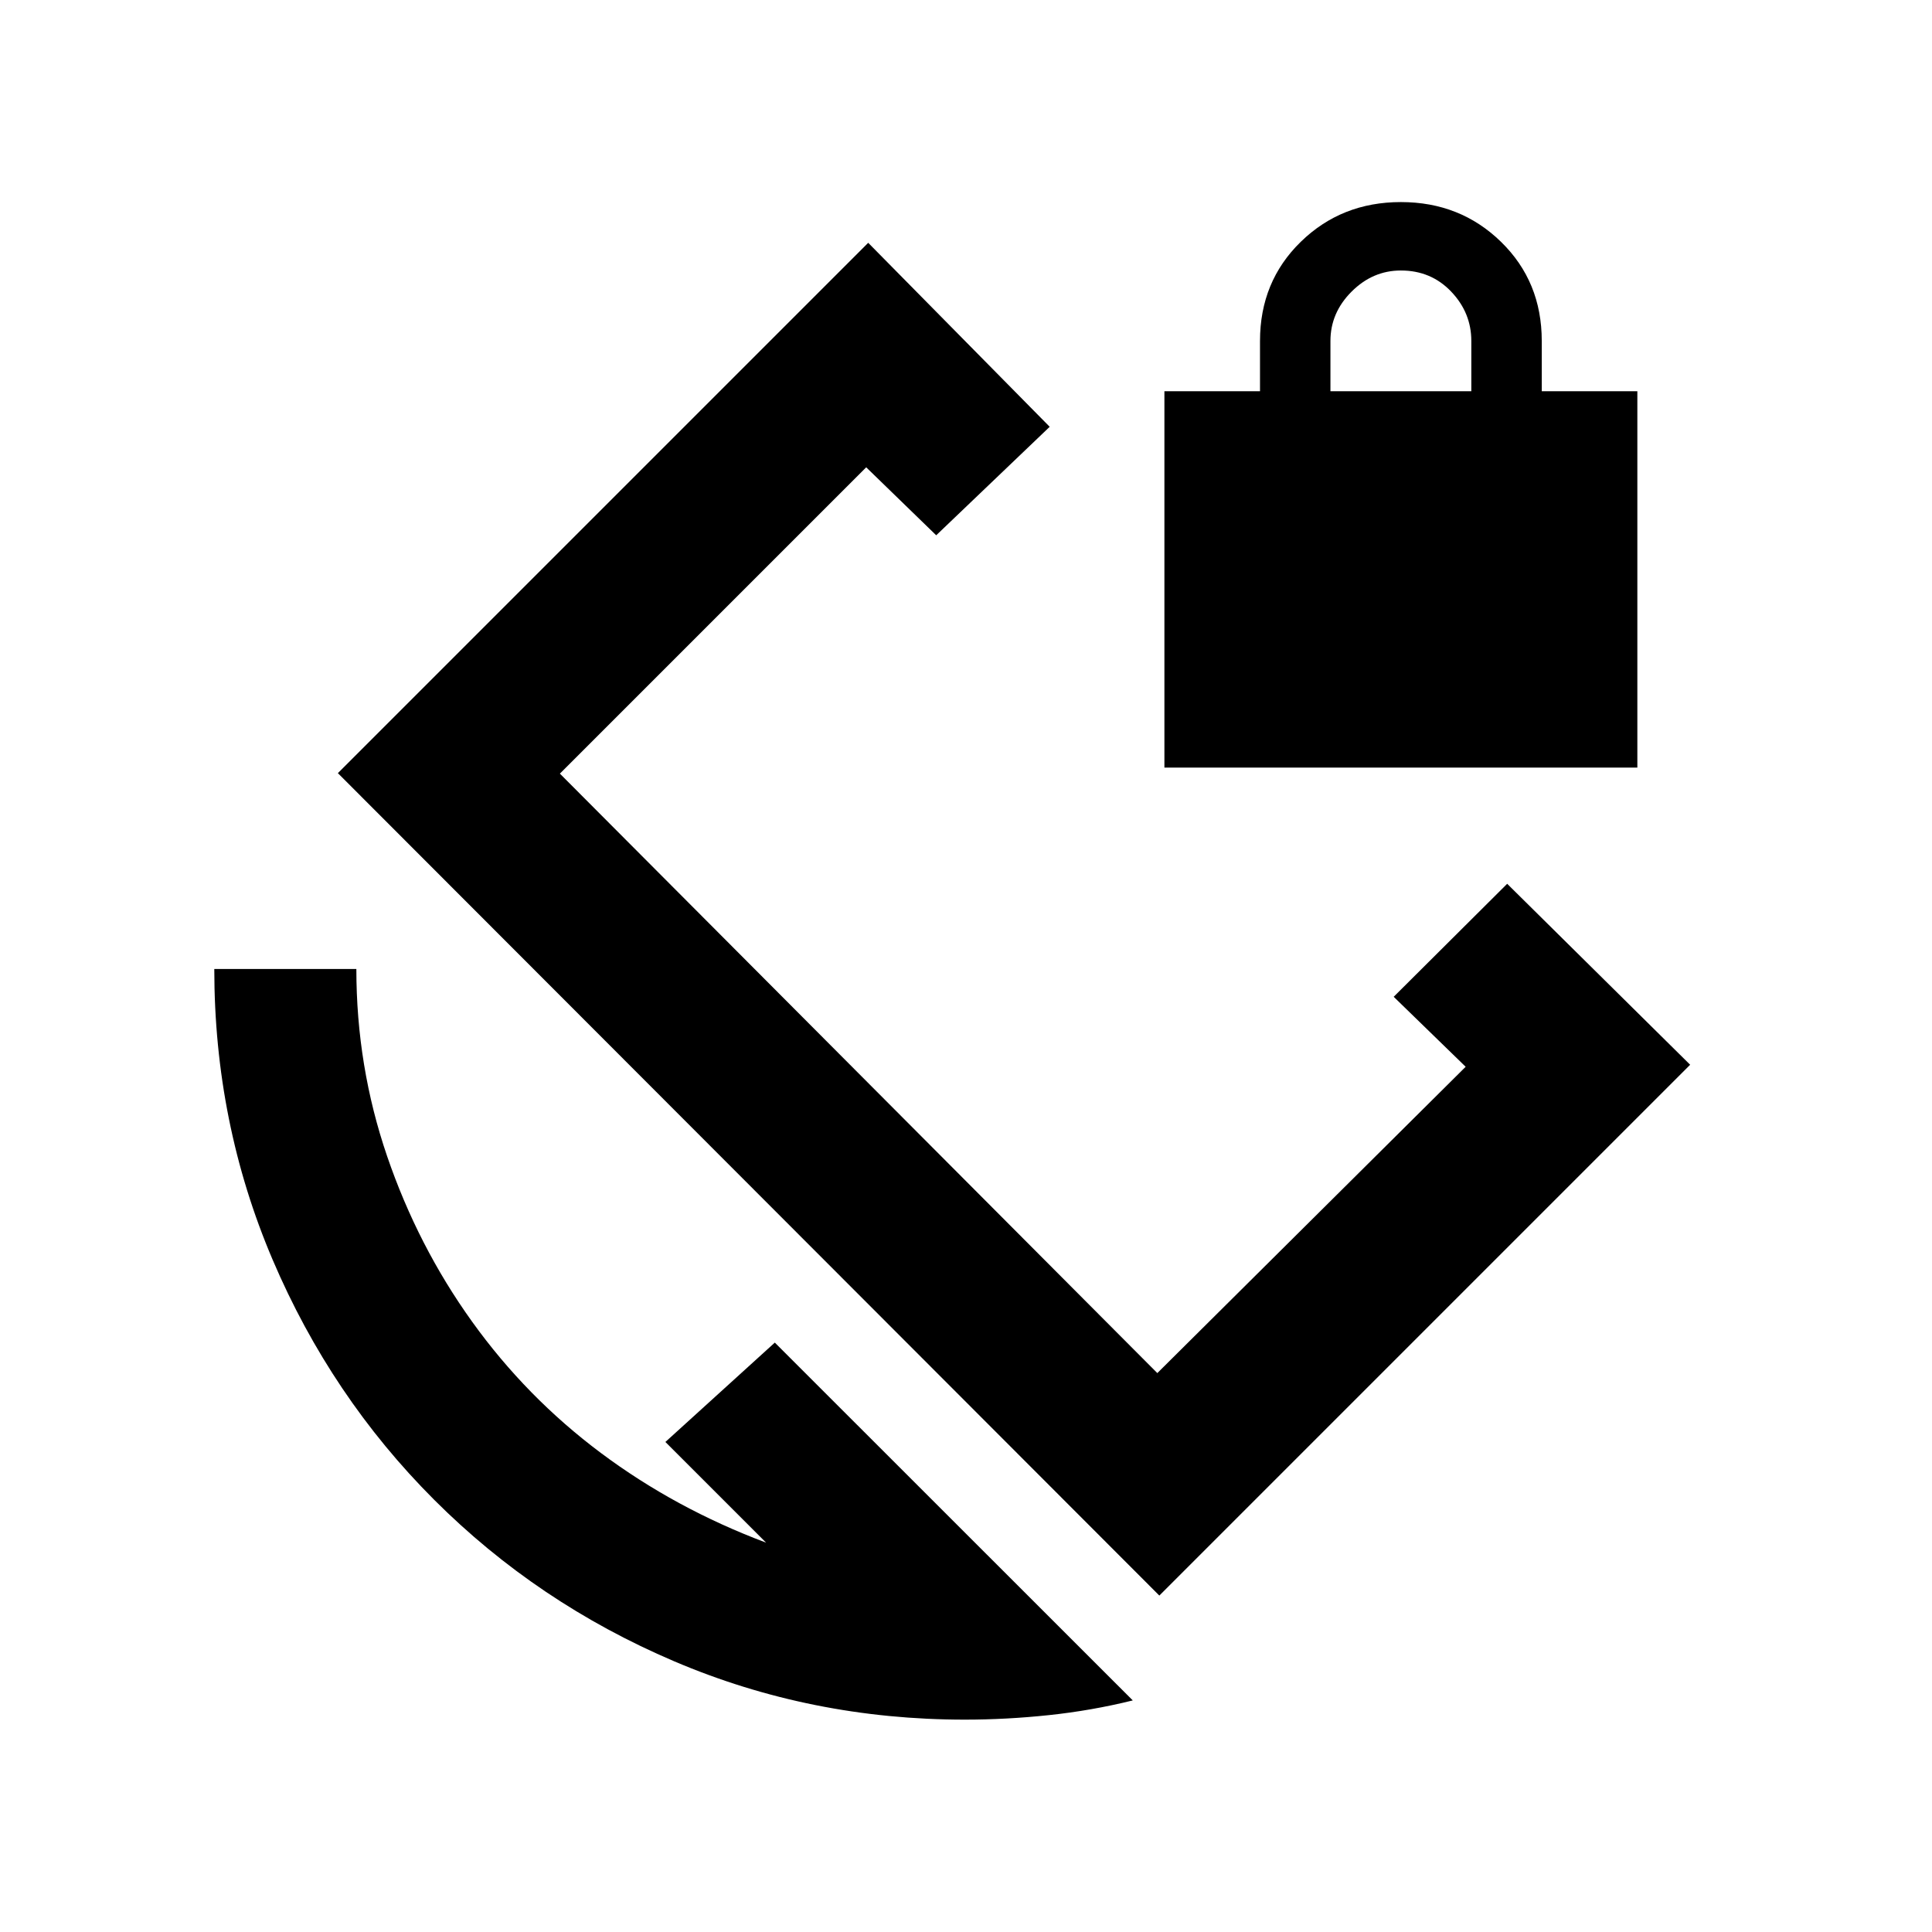 <svg xmlns="http://www.w3.org/2000/svg" height="20" viewBox="0 -960 960 960" width="20"><path d="M479.48-105.52q-76.5 0-144.5-29t-119.25-80.25q-51.25-51.25-80.25-119.25t-29-144.5h70.59q0 48.35 15.29 93.04 15.29 44.7 42.25 82.24 26.96 37.54 63.94 65.19 36.99 27.64 82.12 44.59l-50.04-50.04L385-292.87l177.87 177.8q-20.5 5.07-41.7 7.31-21.19 2.24-41.69 2.24Zm99.11-473.07v-187h47.5v-25q0-29.5 20.25-49.25t49.75-19.75q29.5 0 49.75 19.75t20.25 49.25v25h47.5v187h-235Zm82.5-187h70v-25q0-14-10-24.5t-25-10.5q-14 0-24.5 10.5t-10.5 24.5v25Zm31.43 300.89 56.39-56.15 90.92 89.92-263.76 263.76-408.18-408.66 263.52-263.52 90.18 91.42-56.39 53.91-34.79-33.78L278.2-575.59l296.87 297.87 153.21-152.21-35.76-34.77Zm-189.28-38.06Z"/></svg>